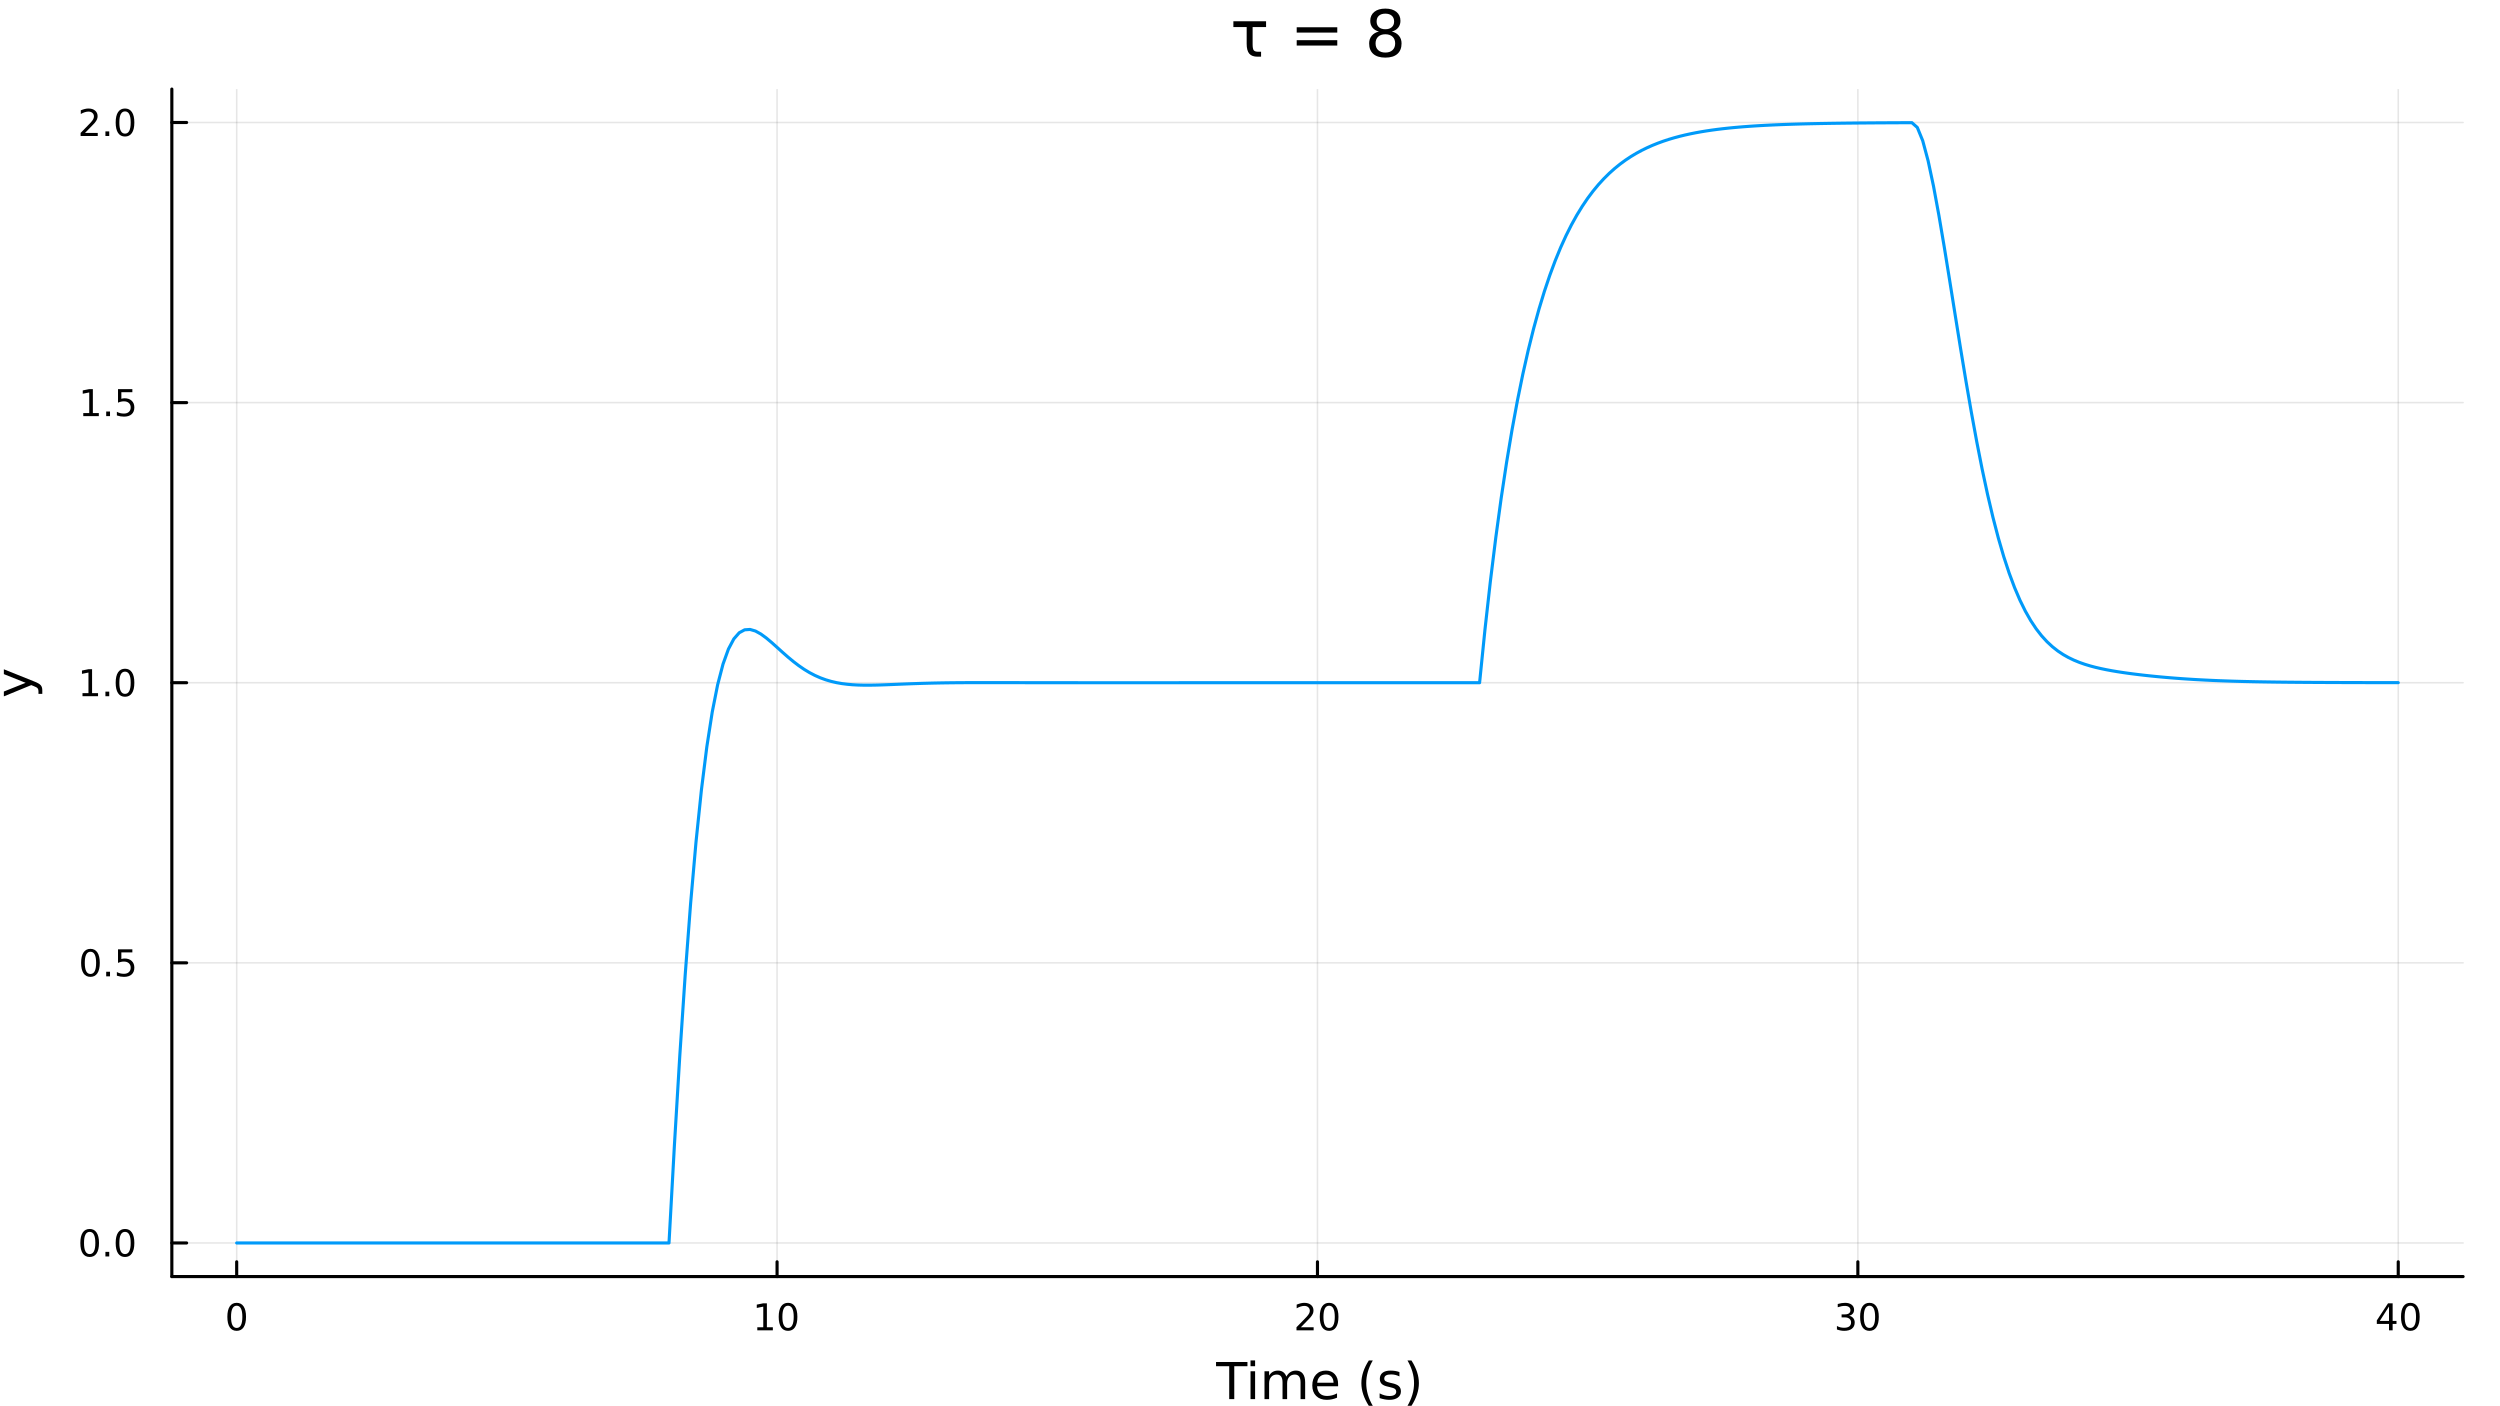 <?xml version="1.0" encoding="utf-8"?>
<svg xmlns="http://www.w3.org/2000/svg" xmlns:xlink="http://www.w3.org/1999/xlink" width="800" height="450" viewBox="0 0 3200 1800">
<rect x="0" y="0" width="3200" height="1800" fill="#333333" stroke="none"/>
<defs>
  <clipPath id="clip660">
    <rect x="0" y="0" width="3200" height="1800"/>
  </clipPath>
</defs>
<path clip-path="url(#clip660)" d="M0 1800 L3200 1800 L3200 0 L0 0  Z" fill="#ffffff" fill-rule="evenodd" fill-opacity="1"/>
<defs>
  <clipPath id="clip661">
    <rect x="640" y="0" width="2241" height="1800"/>
  </clipPath>
</defs>
<path clip-path="url(#clip660)" d="M219.955 1634 L3152.76 1634 L3152.76 114.022 L219.955 114.022  Z" fill="#ffffff" fill-rule="evenodd" fill-opacity="1"/>
<defs>
  <clipPath id="clip662">
    <rect x="219" y="114" width="2934" height="1521"/>
  </clipPath>
</defs>
<polyline clip-path="url(#clip662)" style="stroke:#000000; stroke-linecap:round; stroke-linejoin:round; stroke-width:2; stroke-opacity:0.1; fill:none" points="302.959,1634 302.959,114.022 "/>
<polyline clip-path="url(#clip662)" style="stroke:#000000; stroke-linecap:round; stroke-linejoin:round; stroke-width:2; stroke-opacity:0.1; fill:none" points="994.657,1634 994.657,114.022 "/>
<polyline clip-path="url(#clip662)" style="stroke:#000000; stroke-linecap:round; stroke-linejoin:round; stroke-width:2; stroke-opacity:0.1; fill:none" points="1686.36,1634 1686.36,114.022 "/>
<polyline clip-path="url(#clip662)" style="stroke:#000000; stroke-linecap:round; stroke-linejoin:round; stroke-width:2; stroke-opacity:0.1; fill:none" points="2378.05,1634 2378.05,114.022 "/>
<polyline clip-path="url(#clip662)" style="stroke:#000000; stroke-linecap:round; stroke-linejoin:round; stroke-width:2; stroke-opacity:0.1; fill:none" points="3069.75,1634 3069.75,114.022 "/>
<polyline clip-path="url(#clip660)" style="stroke:#000000; stroke-linecap:round; stroke-linejoin:round; stroke-width:4; stroke-opacity:1; fill:none" points="219.955,1634 3152.76,1634 "/>
<polyline clip-path="url(#clip660)" style="stroke:#000000; stroke-linecap:round; stroke-linejoin:round; stroke-width:4; stroke-opacity:1; fill:none" points="302.959,1634 302.959,1615.11 "/>
<polyline clip-path="url(#clip660)" style="stroke:#000000; stroke-linecap:round; stroke-linejoin:round; stroke-width:4; stroke-opacity:1; fill:none" points="994.657,1634 994.657,1615.11 "/>
<polyline clip-path="url(#clip660)" style="stroke:#000000; stroke-linecap:round; stroke-linejoin:round; stroke-width:4; stroke-opacity:1; fill:none" points="1686.36,1634 1686.36,1615.11 "/>
<polyline clip-path="url(#clip660)" style="stroke:#000000; stroke-linecap:round; stroke-linejoin:round; stroke-width:4; stroke-opacity:1; fill:none" points="2378.05,1634 2378.05,1615.11 "/>
<polyline clip-path="url(#clip660)" style="stroke:#000000; stroke-linecap:round; stroke-linejoin:round; stroke-width:4; stroke-opacity:1; fill:none" points="3069.75,1634 3069.75,1615.11 "/>
<path clip-path="url(#clip660)" d="M302.959 1671.32 Q299.348 1671.32 297.519 1674.89 Q295.714 1678.43 295.714 1685.56 Q295.714 1692.67 297.519 1696.23 Q299.348 1699.77 302.959 1699.77 Q306.593 1699.77 308.399 1696.23 Q310.227 1692.67 310.227 1685.56 Q310.227 1678.43 308.399 1674.89 Q306.593 1671.32 302.959 1671.32 M302.959 1667.62 Q308.769 1667.62 311.825 1672.23 Q314.903 1676.81 314.903 1685.56 Q314.903 1694.29 311.825 1698.89 Q308.769 1703.48 302.959 1703.48 Q297.149 1703.48 294.07 1698.89 Q291.015 1694.29 291.015 1685.56 Q291.015 1676.81 294.07 1672.23 Q297.149 1667.62 302.959 1667.62 Z" fill="#000000" fill-rule="nonzero" fill-opacity="1" /><path clip-path="url(#clip660)" d="M969.345 1698.87 L976.984 1698.87 L976.984 1672.5 L968.674 1674.17 L968.674 1669.91 L976.937 1668.24 L981.613 1668.24 L981.613 1698.87 L989.252 1698.87 L989.252 1702.8 L969.345 1702.8 L969.345 1698.87 Z" fill="#000000" fill-rule="nonzero" fill-opacity="1" /><path clip-path="url(#clip660)" d="M1008.7 1671.32 Q1005.09 1671.32 1003.26 1674.89 Q1001.45 1678.43 1001.45 1685.56 Q1001.45 1692.67 1003.26 1696.23 Q1005.09 1699.77 1008.7 1699.77 Q1012.33 1699.77 1014.14 1696.23 Q1015.96 1692.67 1015.96 1685.56 Q1015.96 1678.43 1014.14 1674.89 Q1012.33 1671.32 1008.7 1671.32 M1008.7 1667.62 Q1014.51 1667.62 1017.56 1672.23 Q1020.64 1676.81 1020.64 1685.56 Q1020.64 1694.29 1017.56 1698.89 Q1014.51 1703.48 1008.7 1703.48 Q1002.89 1703.48 999.808 1698.89 Q996.752 1694.29 996.752 1685.56 Q996.752 1676.81 999.808 1672.23 Q1002.89 1667.62 1008.7 1667.62 Z" fill="#000000" fill-rule="nonzero" fill-opacity="1" /><path clip-path="url(#clip660)" d="M1665.13 1698.87 L1681.45 1698.87 L1681.45 1702.8 L1659.5 1702.8 L1659.5 1698.87 Q1662.17 1696.12 1666.75 1691.49 Q1671.36 1686.83 1672.54 1685.49 Q1674.78 1682.97 1675.66 1681.23 Q1676.56 1679.47 1676.56 1677.78 Q1676.56 1675.03 1674.62 1673.29 Q1672.7 1671.56 1669.6 1671.56 Q1667.4 1671.56 1664.94 1672.32 Q1662.51 1673.08 1659.74 1674.63 L1659.74 1669.91 Q1662.56 1668.78 1665.01 1668.2 Q1667.47 1667.62 1669.5 1667.62 Q1674.87 1667.62 1678.07 1670.31 Q1681.26 1672.99 1681.26 1677.48 Q1681.26 1679.61 1680.45 1681.53 Q1679.67 1683.43 1677.56 1686.02 Q1676.98 1686.69 1673.88 1689.91 Q1670.78 1693.11 1665.13 1698.87 Z" fill="#000000" fill-rule="nonzero" fill-opacity="1" /><path clip-path="url(#clip660)" d="M1701.26 1671.32 Q1697.65 1671.32 1695.82 1674.89 Q1694.02 1678.43 1694.02 1685.56 Q1694.02 1692.67 1695.82 1696.23 Q1697.65 1699.77 1701.26 1699.77 Q1704.9 1699.77 1706.7 1696.23 Q1708.53 1692.67 1708.53 1685.56 Q1708.53 1678.43 1706.7 1674.89 Q1704.9 1671.32 1701.26 1671.32 M1701.26 1667.62 Q1707.07 1667.62 1710.13 1672.23 Q1713.21 1676.81 1713.21 1685.56 Q1713.21 1694.29 1710.13 1698.89 Q1707.07 1703.48 1701.26 1703.48 Q1695.45 1703.48 1692.37 1698.89 Q1689.32 1694.29 1689.32 1685.56 Q1689.32 1676.81 1692.37 1672.23 Q1695.45 1667.62 1701.26 1667.62 Z" fill="#000000" fill-rule="nonzero" fill-opacity="1" /><path clip-path="url(#clip660)" d="M2366.9 1684.17 Q2370.25 1684.89 2372.13 1687.16 Q2374.03 1689.43 2374.03 1692.76 Q2374.03 1697.87 2370.51 1700.68 Q2366.99 1703.48 2360.51 1703.48 Q2358.33 1703.48 2356.02 1703.04 Q2353.73 1702.62 2351.27 1701.76 L2351.27 1697.25 Q2353.22 1698.38 2355.53 1698.96 Q2357.85 1699.54 2360.37 1699.54 Q2364.77 1699.54 2367.06 1697.8 Q2369.37 1696.07 2369.37 1692.76 Q2369.37 1689.7 2367.22 1687.99 Q2365.09 1686.25 2361.27 1686.25 L2357.24 1686.25 L2357.24 1682.41 L2361.46 1682.41 Q2364.91 1682.41 2366.73 1681.05 Q2368.56 1679.66 2368.56 1677.06 Q2368.56 1674.4 2366.66 1672.99 Q2364.79 1671.56 2361.27 1671.56 Q2359.35 1671.56 2357.15 1671.97 Q2354.95 1672.39 2352.31 1673.27 L2352.31 1669.1 Q2354.98 1668.36 2357.29 1667.99 Q2359.63 1667.62 2361.69 1667.62 Q2367.01 1667.62 2370.11 1670.05 Q2373.22 1672.46 2373.22 1676.58 Q2373.22 1679.45 2371.57 1681.44 Q2369.93 1683.41 2366.9 1684.17 Z" fill="#000000" fill-rule="nonzero" fill-opacity="1" /><path clip-path="url(#clip660)" d="M2392.89 1671.32 Q2389.28 1671.32 2387.45 1674.89 Q2385.65 1678.43 2385.65 1685.56 Q2385.65 1692.67 2387.45 1696.23 Q2389.28 1699.77 2392.89 1699.77 Q2396.53 1699.77 2398.33 1696.23 Q2400.16 1692.67 2400.16 1685.56 Q2400.16 1678.43 2398.33 1674.89 Q2396.53 1671.32 2392.89 1671.32 M2392.89 1667.62 Q2398.7 1667.62 2401.76 1672.23 Q2404.84 1676.81 2404.84 1685.56 Q2404.84 1694.29 2401.76 1698.89 Q2398.7 1703.48 2392.89 1703.48 Q2387.08 1703.48 2384 1698.89 Q2380.95 1694.29 2380.95 1685.56 Q2380.95 1676.81 2384 1672.23 Q2387.08 1667.62 2392.89 1667.62 Z" fill="#000000" fill-rule="nonzero" fill-opacity="1" /><path clip-path="url(#clip660)" d="M3057.92 1672.32 L3046.12 1690.77 L3057.92 1690.77 L3057.92 1672.32 M3056.7 1668.24 L3062.58 1668.24 L3062.58 1690.77 L3067.51 1690.77 L3067.51 1694.66 L3062.58 1694.66 L3062.58 1702.8 L3057.92 1702.8 L3057.92 1694.66 L3042.32 1694.66 L3042.32 1690.14 L3056.7 1668.24 Z" fill="#000000" fill-rule="nonzero" fill-opacity="1" /><path clip-path="url(#clip660)" d="M3085.24 1671.32 Q3081.63 1671.32 3079.8 1674.89 Q3077.99 1678.43 3077.99 1685.56 Q3077.99 1692.67 3079.8 1696.23 Q3081.63 1699.77 3085.24 1699.77 Q3088.87 1699.77 3090.68 1696.23 Q3092.51 1692.67 3092.51 1685.56 Q3092.51 1678.43 3090.68 1674.89 Q3088.87 1671.32 3085.24 1671.32 M3085.24 1667.62 Q3091.05 1667.62 3094.1 1672.23 Q3097.18 1676.81 3097.18 1685.56 Q3097.18 1694.29 3094.1 1698.89 Q3091.05 1703.48 3085.24 1703.48 Q3079.43 1703.48 3076.35 1698.89 Q3073.29 1694.29 3073.29 1685.56 Q3073.29 1676.81 3076.35 1672.23 Q3079.43 1667.62 3085.24 1667.62 Z" fill="#000000" fill-rule="nonzero" fill-opacity="1" /><path clip-path="url(#clip660)" d="M1556.53 1743.35 L1596.73 1743.35 L1596.73 1748.76 L1579.86 1748.76 L1579.86 1790.87 L1573.4 1790.87 L1573.4 1748.76 L1556.53 1748.76 L1556.53 1743.35 Z" fill="#000000" fill-rule="nonzero" fill-opacity="1" /><path clip-path="url(#clip660)" d="M1600.67 1755.22 L1606.53 1755.22 L1606.53 1790.87 L1600.67 1790.87 L1600.67 1755.22 M1600.67 1741.34 L1606.53 1741.34 L1606.53 1748.76 L1600.67 1748.76 L1600.67 1741.34 Z" fill="#000000" fill-rule="nonzero" fill-opacity="1" /><path clip-path="url(#clip660)" d="M1646.54 1762.06 Q1648.73 1758.12 1651.79 1756.24 Q1654.85 1754.36 1658.98 1754.36 Q1664.55 1754.36 1667.58 1758.28 Q1670.6 1762.16 1670.6 1769.35 L1670.6 1790.87 L1664.71 1790.87 L1664.71 1769.54 Q1664.71 1764.42 1662.9 1761.94 Q1661.08 1759.45 1657.36 1759.45 Q1652.81 1759.45 1650.17 1762.48 Q1647.52 1765.5 1647.52 1770.72 L1647.52 1790.87 L1641.64 1790.87 L1641.64 1769.54 Q1641.64 1764.39 1639.82 1761.94 Q1638.01 1759.45 1634.22 1759.45 Q1629.73 1759.45 1627.09 1762.51 Q1624.45 1765.53 1624.45 1770.72 L1624.45 1790.87 L1618.56 1790.87 L1618.56 1755.22 L1624.45 1755.22 L1624.45 1760.76 Q1626.45 1757.48 1629.26 1755.92 Q1632.06 1754.36 1635.91 1754.36 Q1639.79 1754.36 1642.5 1756.33 Q1645.23 1758.31 1646.54 1762.06 Z" fill="#000000" fill-rule="nonzero" fill-opacity="1" /><path clip-path="url(#clip660)" d="M1712.77 1771.58 L1712.77 1774.45 L1685.85 1774.45 Q1686.23 1780.49 1689.47 1783.68 Q1692.75 1786.83 1698.58 1786.83 Q1701.95 1786.83 1705.1 1786 Q1708.29 1785.17 1711.4 1783.52 L1711.4 1789.05 Q1708.25 1790.39 1704.94 1791.09 Q1701.63 1791.79 1698.23 1791.79 Q1689.7 1791.79 1684.7 1786.83 Q1679.74 1781.86 1679.74 1773.39 Q1679.74 1764.64 1684.45 1759.52 Q1689.19 1754.36 1697.21 1754.36 Q1704.4 1754.36 1708.57 1759.01 Q1712.77 1763.62 1712.77 1771.58 M1706.92 1769.86 Q1706.85 1765.06 1704.21 1762.19 Q1701.6 1759.33 1697.27 1759.33 Q1692.37 1759.33 1689.41 1762.1 Q1686.48 1764.86 1686.04 1769.89 L1706.92 1769.86 Z" fill="#000000" fill-rule="nonzero" fill-opacity="1" /><path clip-path="url(#clip660)" d="M1757.17 1741.41 Q1752.91 1748.73 1750.84 1755.89 Q1748.77 1763.05 1748.77 1770.4 Q1748.77 1777.76 1750.84 1784.98 Q1752.94 1792.17 1757.17 1799.46 L1752.08 1799.46 Q1747.31 1791.98 1744.92 1784.76 Q1742.56 1777.53 1742.56 1770.4 Q1742.56 1763.31 1744.92 1756.11 Q1747.28 1748.92 1752.08 1741.41 L1757.17 1741.41 Z" fill="#000000" fill-rule="nonzero" fill-opacity="1" /><path clip-path="url(#clip660)" d="M1791.26 1756.27 L1791.26 1761.81 Q1788.78 1760.54 1786.11 1759.9 Q1783.43 1759.26 1780.57 1759.26 Q1776.21 1759.26 1774.01 1760.6 Q1771.85 1761.94 1771.85 1764.61 Q1771.85 1766.65 1773.41 1767.82 Q1774.97 1768.97 1779.68 1770.02 L1781.68 1770.47 Q1787.92 1771.8 1790.53 1774.25 Q1793.17 1776.67 1793.17 1781.03 Q1793.17 1786 1789.23 1788.9 Q1785.31 1791.79 1778.44 1791.79 Q1775.57 1791.79 1772.45 1791.22 Q1769.36 1790.68 1765.93 1789.56 L1765.93 1783.52 Q1769.17 1785.2 1772.32 1786.06 Q1775.48 1786.89 1778.56 1786.89 Q1782.7 1786.89 1784.93 1785.49 Q1787.16 1784.06 1787.16 1781.48 Q1787.16 1779.09 1785.53 1777.82 Q1783.94 1776.55 1778.5 1775.37 L1776.46 1774.89 Q1771.02 1773.75 1768.6 1771.39 Q1766.18 1769 1766.18 1764.86 Q1766.18 1759.84 1769.75 1757.1 Q1773.31 1754.36 1779.87 1754.36 Q1783.11 1754.36 1785.98 1754.84 Q1788.84 1755.32 1791.26 1756.27 Z" fill="#000000" fill-rule="nonzero" fill-opacity="1" /><path clip-path="url(#clip660)" d="M1801.57 1741.41 L1806.67 1741.41 Q1811.44 1748.92 1813.8 1756.11 Q1816.18 1763.31 1816.18 1770.4 Q1816.18 1777.53 1813.8 1784.76 Q1811.44 1791.98 1806.67 1799.46 L1801.57 1799.46 Q1805.81 1792.17 1807.88 1784.98 Q1809.98 1777.76 1809.98 1770.4 Q1809.98 1763.05 1807.88 1755.89 Q1805.81 1748.73 1801.57 1741.41 Z" fill="#000000" fill-rule="nonzero" fill-opacity="1" /><polyline clip-path="url(#clip662)" style="stroke:#000000; stroke-linecap:round; stroke-linejoin:round; stroke-width:2; stroke-opacity:0.1; fill:none" points="219.955,1590.99 3152.76,1590.99 "/>
<polyline clip-path="url(#clip662)" style="stroke:#000000; stroke-linecap:round; stroke-linejoin:round; stroke-width:2; stroke-opacity:0.1; fill:none" points="219.955,1232.44 3152.76,1232.44 "/>
<polyline clip-path="url(#clip662)" style="stroke:#000000; stroke-linecap:round; stroke-linejoin:round; stroke-width:2; stroke-opacity:0.1; fill:none" points="219.955,873.892 3152.76,873.892 "/>
<polyline clip-path="url(#clip662)" style="stroke:#000000; stroke-linecap:round; stroke-linejoin:round; stroke-width:2; stroke-opacity:0.1; fill:none" points="219.955,515.345 3152.76,515.345 "/>
<polyline clip-path="url(#clip662)" style="stroke:#000000; stroke-linecap:round; stroke-linejoin:round; stroke-width:2; stroke-opacity:0.1; fill:none" points="219.955,156.798 3152.76,156.798 "/>
<polyline clip-path="url(#clip660)" style="stroke:#000000; stroke-linecap:round; stroke-linejoin:round; stroke-width:4; stroke-opacity:1; fill:none" points="219.955,1634 219.955,114.022 "/>
<polyline clip-path="url(#clip660)" style="stroke:#000000; stroke-linecap:round; stroke-linejoin:round; stroke-width:4; stroke-opacity:1; fill:none" points="219.955,1590.99 238.853,1590.99 "/>
<polyline clip-path="url(#clip660)" style="stroke:#000000; stroke-linecap:round; stroke-linejoin:round; stroke-width:4; stroke-opacity:1; fill:none" points="219.955,1232.44 238.853,1232.44 "/>
<polyline clip-path="url(#clip660)" style="stroke:#000000; stroke-linecap:round; stroke-linejoin:round; stroke-width:4; stroke-opacity:1; fill:none" points="219.955,873.892 238.853,873.892 "/>
<polyline clip-path="url(#clip660)" style="stroke:#000000; stroke-linecap:round; stroke-linejoin:round; stroke-width:4; stroke-opacity:1; fill:none" points="219.955,515.345 238.853,515.345 "/>
<polyline clip-path="url(#clip660)" style="stroke:#000000; stroke-linecap:round; stroke-linejoin:round; stroke-width:4; stroke-opacity:1; fill:none" points="219.955,156.798 238.853,156.798 "/>
<path clip-path="url(#clip660)" d="M114.78 1576.79 Q111.168 1576.79 109.34 1580.35 Q107.534 1583.89 107.534 1591.02 Q107.534 1598.13 109.34 1601.69 Q111.168 1605.23 114.78 1605.23 Q118.414 1605.23 120.219 1601.69 Q122.048 1598.13 122.048 1591.02 Q122.048 1583.89 120.219 1580.35 Q118.414 1576.79 114.78 1576.79 M114.78 1573.08 Q120.59 1573.08 123.645 1577.69 Q126.724 1582.27 126.724 1591.02 Q126.724 1599.75 123.645 1604.35 Q120.59 1608.94 114.78 1608.94 Q108.969 1608.94 105.891 1604.35 Q102.835 1599.75 102.835 1591.02 Q102.835 1582.27 105.891 1577.69 Q108.969 1573.08 114.78 1573.08 Z" fill="#000000" fill-rule="nonzero" fill-opacity="1" /><path clip-path="url(#clip660)" d="M134.941 1602.39 L139.826 1602.39 L139.826 1608.27 L134.941 1608.27 L134.941 1602.39 Z" fill="#000000" fill-rule="nonzero" fill-opacity="1" /><path clip-path="url(#clip660)" d="M160.011 1576.79 Q156.4 1576.79 154.571 1580.35 Q152.765 1583.89 152.765 1591.02 Q152.765 1598.13 154.571 1601.69 Q156.4 1605.23 160.011 1605.23 Q163.645 1605.23 165.451 1601.69 Q167.279 1598.13 167.279 1591.02 Q167.279 1583.89 165.451 1580.35 Q163.645 1576.79 160.011 1576.79 M160.011 1573.08 Q165.821 1573.08 168.876 1577.69 Q171.955 1582.27 171.955 1591.02 Q171.955 1599.75 168.876 1604.35 Q165.821 1608.94 160.011 1608.94 Q154.201 1608.94 151.122 1604.35 Q148.066 1599.75 148.066 1591.02 Q148.066 1582.27 151.122 1577.69 Q154.201 1573.08 160.011 1573.08 Z" fill="#000000" fill-rule="nonzero" fill-opacity="1" /><path clip-path="url(#clip660)" d="M115.775 1218.24 Q112.164 1218.24 110.335 1221.8 Q108.53 1225.34 108.53 1232.47 Q108.53 1239.58 110.335 1243.15 Q112.164 1246.69 115.775 1246.69 Q119.409 1246.69 121.215 1243.15 Q123.043 1239.58 123.043 1232.47 Q123.043 1225.34 121.215 1221.8 Q119.409 1218.24 115.775 1218.24 M115.775 1214.53 Q121.585 1214.53 124.641 1219.14 Q127.719 1223.72 127.719 1232.47 Q127.719 1241.2 124.641 1245.81 Q121.585 1250.39 115.775 1250.39 Q109.965 1250.39 106.886 1245.81 Q103.831 1241.2 103.831 1232.47 Q103.831 1223.72 106.886 1219.14 Q109.965 1214.53 115.775 1214.53 Z" fill="#000000" fill-rule="nonzero" fill-opacity="1" /><path clip-path="url(#clip660)" d="M135.937 1243.84 L140.821 1243.84 L140.821 1249.72 L135.937 1249.72 L135.937 1243.84 Z" fill="#000000" fill-rule="nonzero" fill-opacity="1" /><path clip-path="url(#clip660)" d="M151.052 1215.16 L169.409 1215.16 L169.409 1219.09 L155.335 1219.09 L155.335 1227.57 Q156.353 1227.22 157.372 1227.06 Q158.39 1226.87 159.409 1226.87 Q165.196 1226.87 168.576 1230.04 Q171.955 1233.21 171.955 1238.63 Q171.955 1244.21 168.483 1247.31 Q165.011 1250.39 158.691 1250.39 Q156.515 1250.39 154.247 1250.02 Q152.002 1249.65 149.594 1248.91 L149.594 1244.21 Q151.677 1245.34 153.9 1245.9 Q156.122 1246.46 158.599 1246.46 Q162.603 1246.46 164.941 1244.35 Q167.279 1242.24 167.279 1238.63 Q167.279 1235.02 164.941 1232.91 Q162.603 1230.81 158.599 1230.81 Q156.724 1230.81 154.849 1231.22 Q152.997 1231.64 151.052 1232.52 L151.052 1215.16 Z" fill="#000000" fill-rule="nonzero" fill-opacity="1" /><path clip-path="url(#clip660)" d="M105.59 887.237 L113.229 887.237 L113.229 860.871 L104.918 862.538 L104.918 858.279 L113.182 856.612 L117.858 856.612 L117.858 887.237 L125.497 887.237 L125.497 891.172 L105.59 891.172 L105.59 887.237 Z" fill="#000000" fill-rule="nonzero" fill-opacity="1" /><path clip-path="url(#clip660)" d="M134.941 885.292 L139.826 885.292 L139.826 891.172 L134.941 891.172 L134.941 885.292 Z" fill="#000000" fill-rule="nonzero" fill-opacity="1" /><path clip-path="url(#clip660)" d="M160.011 859.691 Q156.4 859.691 154.571 863.256 Q152.765 866.797 152.765 873.927 Q152.765 881.033 154.571 884.598 Q156.4 888.14 160.011 888.14 Q163.645 888.14 165.451 884.598 Q167.279 881.033 167.279 873.927 Q167.279 866.797 165.451 863.256 Q163.645 859.691 160.011 859.691 M160.011 855.987 Q165.821 855.987 168.876 860.594 Q171.955 865.177 171.955 873.927 Q171.955 882.654 168.876 887.26 Q165.821 891.843 160.011 891.843 Q154.201 891.843 151.122 887.26 Q148.066 882.654 148.066 873.927 Q148.066 865.177 151.122 860.594 Q154.201 855.987 160.011 855.987 Z" fill="#000000" fill-rule="nonzero" fill-opacity="1" /><path clip-path="url(#clip660)" d="M106.585 528.69 L114.224 528.69 L114.224 502.324 L105.914 503.991 L105.914 499.732 L114.178 498.065 L118.854 498.065 L118.854 528.69 L126.492 528.69 L126.492 532.625 L106.585 532.625 L106.585 528.69 Z" fill="#000000" fill-rule="nonzero" fill-opacity="1" /><path clip-path="url(#clip660)" d="M135.937 526.745 L140.821 526.745 L140.821 532.625 L135.937 532.625 L135.937 526.745 Z" fill="#000000" fill-rule="nonzero" fill-opacity="1" /><path clip-path="url(#clip660)" d="M151.052 498.065 L169.409 498.065 L169.409 502 L155.335 502 L155.335 510.472 Q156.353 510.125 157.372 509.963 Q158.39 509.778 159.409 509.778 Q165.196 509.778 168.576 512.949 Q171.955 516.12 171.955 521.537 Q171.955 527.116 168.483 530.217 Q165.011 533.296 158.691 533.296 Q156.515 533.296 154.247 532.926 Q152.002 532.555 149.594 531.815 L149.594 527.116 Q151.677 528.25 153.9 528.805 Q156.122 529.361 158.599 529.361 Q162.603 529.361 164.941 527.255 Q167.279 525.148 167.279 521.537 Q167.279 517.926 164.941 515.819 Q162.603 513.713 158.599 513.713 Q156.724 513.713 154.849 514.13 Q152.997 514.546 151.052 515.426 L151.052 498.065 Z" fill="#000000" fill-rule="nonzero" fill-opacity="1" /><path clip-path="url(#clip660)" d="M108.807 170.142 L125.127 170.142 L125.127 174.078 L103.182 174.078 L103.182 170.142 Q105.844 167.388 110.428 162.758 Q115.034 158.106 116.215 156.763 Q118.46 154.24 119.34 152.504 Q120.242 150.744 120.242 149.055 Q120.242 146.3 118.298 144.564 Q116.377 142.828 113.275 142.828 Q111.076 142.828 108.622 143.592 Q106.192 144.356 103.414 145.907 L103.414 141.184 Q106.238 140.05 108.692 139.471 Q111.145 138.893 113.182 138.893 Q118.553 138.893 121.747 141.578 Q124.942 144.263 124.942 148.754 Q124.942 150.883 124.131 152.805 Q123.344 154.703 121.238 157.295 Q120.659 157.967 117.557 161.184 Q114.455 164.379 108.807 170.142 Z" fill="#000000" fill-rule="nonzero" fill-opacity="1" /><path clip-path="url(#clip660)" d="M134.941 168.198 L139.826 168.198 L139.826 174.078 L134.941 174.078 L134.941 168.198 Z" fill="#000000" fill-rule="nonzero" fill-opacity="1" /><path clip-path="url(#clip660)" d="M160.011 142.596 Q156.4 142.596 154.571 146.161 Q152.765 149.703 152.765 156.832 Q152.765 163.939 154.571 167.504 Q156.4 171.045 160.011 171.045 Q163.645 171.045 165.451 167.504 Q167.279 163.939 167.279 156.832 Q167.279 149.703 165.451 146.161 Q163.645 142.596 160.011 142.596 M160.011 138.893 Q165.821 138.893 168.876 143.499 Q171.955 148.082 171.955 156.832 Q171.955 165.559 168.876 170.166 Q165.821 174.749 160.011 174.749 Q154.201 174.749 151.122 170.166 Q148.066 165.559 148.066 156.832 Q148.066 148.082 151.122 143.499 Q154.201 138.893 160.011 138.893 Z" fill="#000000" fill-rule="nonzero" fill-opacity="1" /><path clip-path="url(#clip660)" d="M43.889 872.327 Q50.255 874.809 52.197 877.165 Q54.138 879.52 54.138 883.467 L54.138 888.145 L49.236 888.145 L49.236 884.708 Q49.236 882.289 48.091 880.952 Q46.945 879.615 42.68 877.992 L40.006 876.942 L4.931 891.36 L4.931 885.153 L32.813 874.013 L4.931 862.873 L4.931 856.667 L43.889 872.327 Z" fill="#000000" fill-rule="nonzero" fill-opacity="1" /><path clip-path="url(#clip660)" d="M1604.73 64.312 Q1606.19 66.257 1610.56 66.257 L1614.17 66.257 L1614.17 72.576 L1609.67 72.576 Q1602.38 72.576 1599.06 68.687 Q1595.74 64.717 1595.74 56.129 L1595.74 34.66 L1578.72 34.66 L1578.72 27.206 L1620.57 27.206 L1620.57 34.66 L1603.35 34.66 L1603.35 56.575 Q1603.35 62.449 1604.73 64.312 Z" fill="#000000" fill-rule="nonzero" fill-opacity="1" /><path clip-path="url(#clip660)" d="M1659.78 34.903 L1711.71 34.903 L1711.71 41.708 L1659.78 41.708 L1659.78 34.903 M1659.78 51.43 L1711.71 51.43 L1711.71 58.317 L1659.78 58.317 L1659.78 51.43 Z" fill="#000000" fill-rule="nonzero" fill-opacity="1" /><path clip-path="url(#clip660)" d="M1773.25 43.855 Q1767.41 43.855 1764.05 46.974 Q1760.73 50.093 1760.73 55.562 Q1760.73 61.031 1764.05 64.15 Q1767.41 67.269 1773.25 67.269 Q1779.08 67.269 1782.44 64.15 Q1785.81 60.99 1785.81 55.562 Q1785.81 50.093 1782.44 46.974 Q1779.12 43.855 1773.25 43.855 M1765.06 40.371 Q1759.8 39.075 1756.84 35.47 Q1753.92 31.864 1753.92 26.679 Q1753.92 19.428 1759.07 15.215 Q1764.25 11.002 1773.25 11.002 Q1782.28 11.002 1787.43 15.215 Q1792.57 19.428 1792.57 26.679 Q1792.57 31.864 1789.61 35.47 Q1786.7 39.075 1781.47 40.371 Q1787.39 41.749 1790.67 45.759 Q1793.99 49.769 1793.99 55.562 Q1793.99 64.353 1788.6 69.052 Q1783.25 73.751 1773.25 73.751 Q1763.24 73.751 1757.85 69.052 Q1752.51 64.353 1752.51 55.562 Q1752.51 49.769 1755.83 45.759 Q1759.15 41.749 1765.06 40.371 M1762.07 27.449 Q1762.07 32.148 1764.98 34.781 Q1767.94 37.414 1773.25 37.414 Q1778.51 37.414 1781.47 34.781 Q1784.47 32.148 1784.47 27.449 Q1784.47 22.75 1781.47 20.117 Q1778.51 17.484 1773.25 17.484 Q1767.94 17.484 1764.98 20.117 Q1762.07 22.75 1762.07 27.449 Z" fill="#000000" fill-rule="nonzero" fill-opacity="1" /><polyline clip-path="url(#clip662)" style="stroke:#009af9; stroke-linecap:round; stroke-linejoin:round; stroke-width:4; stroke-opacity:1; fill:none" points="302.959,1590.99 309.876,1590.99 316.793,1590.99 323.71,1590.99 330.627,1590.99 337.544,1590.99 344.461,1590.99 351.378,1590.99 358.295,1590.99 365.212,1590.99 372.129,1590.99 379.046,1590.99 385.963,1590.99 392.88,1590.99 399.797,1590.99 406.714,1590.99 413.631,1590.99 420.548,1590.99 427.465,1590.99 434.382,1590.99 441.299,1590.99 448.216,1590.99 455.133,1590.99 462.05,1590.99 468.967,1590.99 475.884,1590.99 482.801,1590.99 489.717,1590.99 496.634,1590.99 503.551,1590.99 510.468,1590.99 517.385,1590.99 524.302,1590.99 531.219,1590.99 538.136,1590.99 545.053,1590.99 551.97,1590.99 558.887,1590.99 565.804,1590.99 572.721,1590.99 579.638,1590.99 586.555,1590.99 593.472,1590.99 600.389,1590.99 607.306,1590.99 614.223,1590.99 621.14,1590.99 628.057,1590.99 634.974,1590.99 641.891,1590.99 648.808,1590.99 655.725,1590.99 662.642,1590.99 669.559,1590.99 676.476,1590.99 683.393,1590.99 690.31,1590.99 697.227,1590.99 704.144,1590.99 711.061,1590.99 717.978,1590.99 724.895,1590.99 731.812,1590.99 738.729,1590.99 745.646,1590.99 752.563,1590.99 759.48,1590.99 766.397,1590.99 773.314,1590.99 780.231,1590.99 787.148,1590.99 794.065,1590.99 800.982,1590.99 807.899,1590.99 814.816,1590.99 821.733,1590.99 828.65,1590.99 835.567,1590.99 842.484,1590.99 849.401,1590.99 856.318,1590.99 863.235,1466.1 870.152,1351.13 877.069,1247.64 883.986,1156.42 890.902,1077.66 897.819,1011.05 904.736,955.935 911.653,911.428 918.57,876.486 925.487,849.986 932.404,830.79 939.321,817.78 946.238,809.899 953.155,806.167 960.072,805.702 966.989,807.722 973.906,811.549 980.823,816.609 987.74,822.425 994.657,828.611 1001.57,834.86 1008.49,840.941 1015.41,846.682 1022.33,851.967 1029.24,856.724 1036.16,860.916 1043.08,864.536 1049.99,867.597 1056.91,870.129 1063.83,872.174 1070.74,873.779 1077.66,874.996 1084.58,875.877 1091.5,876.475 1098.41,876.836 1105.33,877.007 1112.25,877.028 1119.16,876.934 1126.08,876.758 1133,876.525 1139.91,876.258 1146.83,875.973 1153.75,875.686 1160.66,875.406 1167.58,875.142 1174.5,874.899 1181.42,874.681 1188.33,874.488 1195.25,874.322 1202.17,874.181 1209.08,874.065 1216,873.971 1222.92,873.897 1229.83,873.841 1236.75,873.801 1243.67,873.773 1250.59,873.757 1257.5,873.749 1264.42,873.748 1271.34,873.752 1278.25,873.76 1285.17,873.771 1292.09,873.783 1299,873.796 1305.92,873.81 1312.84,873.822 1319.76,873.835 1326.67,873.846 1333.59,873.856 1340.51,873.865 1347.42,873.872 1354.34,873.879 1361.26,873.884 1368.17,873.888 1375.09,873.892 1382.01,873.894 1388.93,873.896 1395.84,873.898 1402.76,873.898 1409.68,873.899 1416.59,873.899 1423.51,873.898 1430.43,873.898 1437.34,873.898 1444.26,873.897 1451.18,873.896 1458.1,873.896 1465.01,873.895 1471.93,873.895 1478.85,873.894 1485.76,873.894 1492.68,873.893 1499.6,873.893 1506.51,873.893 1513.43,873.892 1520.35,873.892 1527.26,873.892 1534.18,873.892 1541.1,873.892 1548.02,873.892 1554.93,873.892 1561.85,873.892 1568.77,873.892 1575.68,873.892 1582.6,873.892 1589.52,873.892 1596.43,873.892 1603.35,873.892 1610.27,873.892 1617.19,873.892 1624.1,873.892 1631.02,873.892 1637.94,873.892 1644.85,873.892 1651.77,873.892 1658.69,873.892 1665.6,873.892 1672.52,873.892 1679.44,873.892 1686.36,873.892 1693.27,873.892 1700.19,873.892 1707.11,873.892 1714.02,873.892 1720.94,873.892 1727.86,873.892 1734.77,873.892 1741.69,873.892 1748.61,873.892 1755.53,873.892 1762.44,873.892 1769.36,873.892 1776.28,873.892 1783.19,873.892 1790.11,873.892 1797.03,873.892 1803.94,873.892 1810.86,873.892 1817.78,873.892 1824.7,873.892 1831.61,873.892 1838.53,873.892 1845.45,873.892 1852.36,873.892 1859.28,873.892 1866.2,873.892 1873.11,873.892 1880.03,873.892 1886.95,873.892 1893.87,873.887 1900.78,805.647 1907.7,743.9 1914.62,688.03 1921.53,637.477 1928.45,591.734 1935.37,550.344 1942.28,512.893 1949.2,479.006 1956.12,448.344 1963.03,420.6 1969.95,395.496 1976.87,372.781 1983.79,352.227 1990.7,333.63 1997.62,316.802 2004.54,301.575 2011.45,287.798 2018.37,275.332 2025.29,264.052 2032.2,253.845 2039.12,244.61 2046.04,236.253 2052.96,228.692 2059.87,221.85 2066.79,215.66 2073.71,210.058 2080.62,204.99 2087.54,200.404 2094.46,196.254 2101.37,192.499 2108.29,189.102 2115.21,186.028 2122.13,183.246 2129.04,180.729 2135.96,178.452 2142.88,176.391 2149.79,174.527 2156.71,172.839 2163.63,171.313 2170.54,169.932 2177.46,168.682 2184.38,167.551 2191.3,166.528 2198.21,165.602 2205.13,164.764 2212.05,164.006 2218.96,163.32 2225.88,162.699 2232.8,162.138 2239.71,161.629 2246.63,161.17 2253.55,160.754 2260.47,160.377 2267.38,160.036 2274.3,159.728 2281.22,159.449 2288.13,159.197 2295.05,158.969 2301.97,158.762 2308.88,158.575 2315.8,158.406 2322.72,158.253 2329.63,158.114 2336.55,157.989 2343.47,157.876 2350.39,157.773 2357.3,157.68 2364.22,157.596 2371.14,157.52 2378.05,157.452 2384.97,157.389 2391.89,157.333 2398.8,157.282 2405.72,157.236 2412.64,157.194 2419.56,157.157 2426.47,157.122 2433.39,157.091 2440.31,157.064 2447.22,157.041 2454.14,163.129 2461.06,180.06 2467.97,205.774 2474.89,238.299 2481.81,275.806 2488.73,316.647 2495.64,359.378 2502.56,402.767 2509.48,445.79 2516.39,487.627 2523.31,527.642 2530.23,565.368 2537.14,600.485 2544.06,632.803 2550.98,662.236 2557.9,688.786 2564.81,712.524 2571.73,733.576 2578.65,752.103 2585.56,768.293 2592.48,782.348 2599.4,794.478 2606.31,804.89 2613.23,813.786 2620.15,821.358 2627.07,827.783 2633.98,833.226 2640.9,837.834 2647.82,841.738 2654.73,845.053 2661.65,847.88 2668.57,850.305 2675.48,852.399 2682.4,854.225 2689.32,855.831 2696.24,857.26 2703.15,858.544 2710.07,859.71 2716.99,860.778 2723.9,861.764 2730.82,862.681 2737.74,863.536 2744.65,864.338 2751.57,865.09 2758.49,865.796 2765.4,866.46 2772.32,867.082 2779.24,867.664 2786.16,868.209 2793.07,868.716 2799.99,869.186 2806.91,869.623 2813.82,870.025 2820.74,870.395 2827.66,870.735 2834.57,871.046 2841.49,871.329 2848.41,871.586 2855.33,871.819 2862.24,872.03 2869.16,872.22 2876.08,872.391 2882.99,872.545 2889.91,872.683 2896.83,872.806 2903.74,872.917 2910.66,873.016 2917.58,873.104 2924.5,873.183 2931.41,873.253 2938.33,873.316 2945.25,873.373 2952.16,873.423 2959.08,873.468 2966,873.509 2972.91,873.545 2979.83,873.578 2986.75,873.607 2993.67,873.634 3000.58,873.658 3007.5,873.679 3014.42,873.699 3021.33,873.717 3028.25,873.733 3035.17,873.748 3042.08,873.761 3049,873.773 3055.92,873.784 3062.84,873.794 3069.75,873.803 "/>
</svg>
